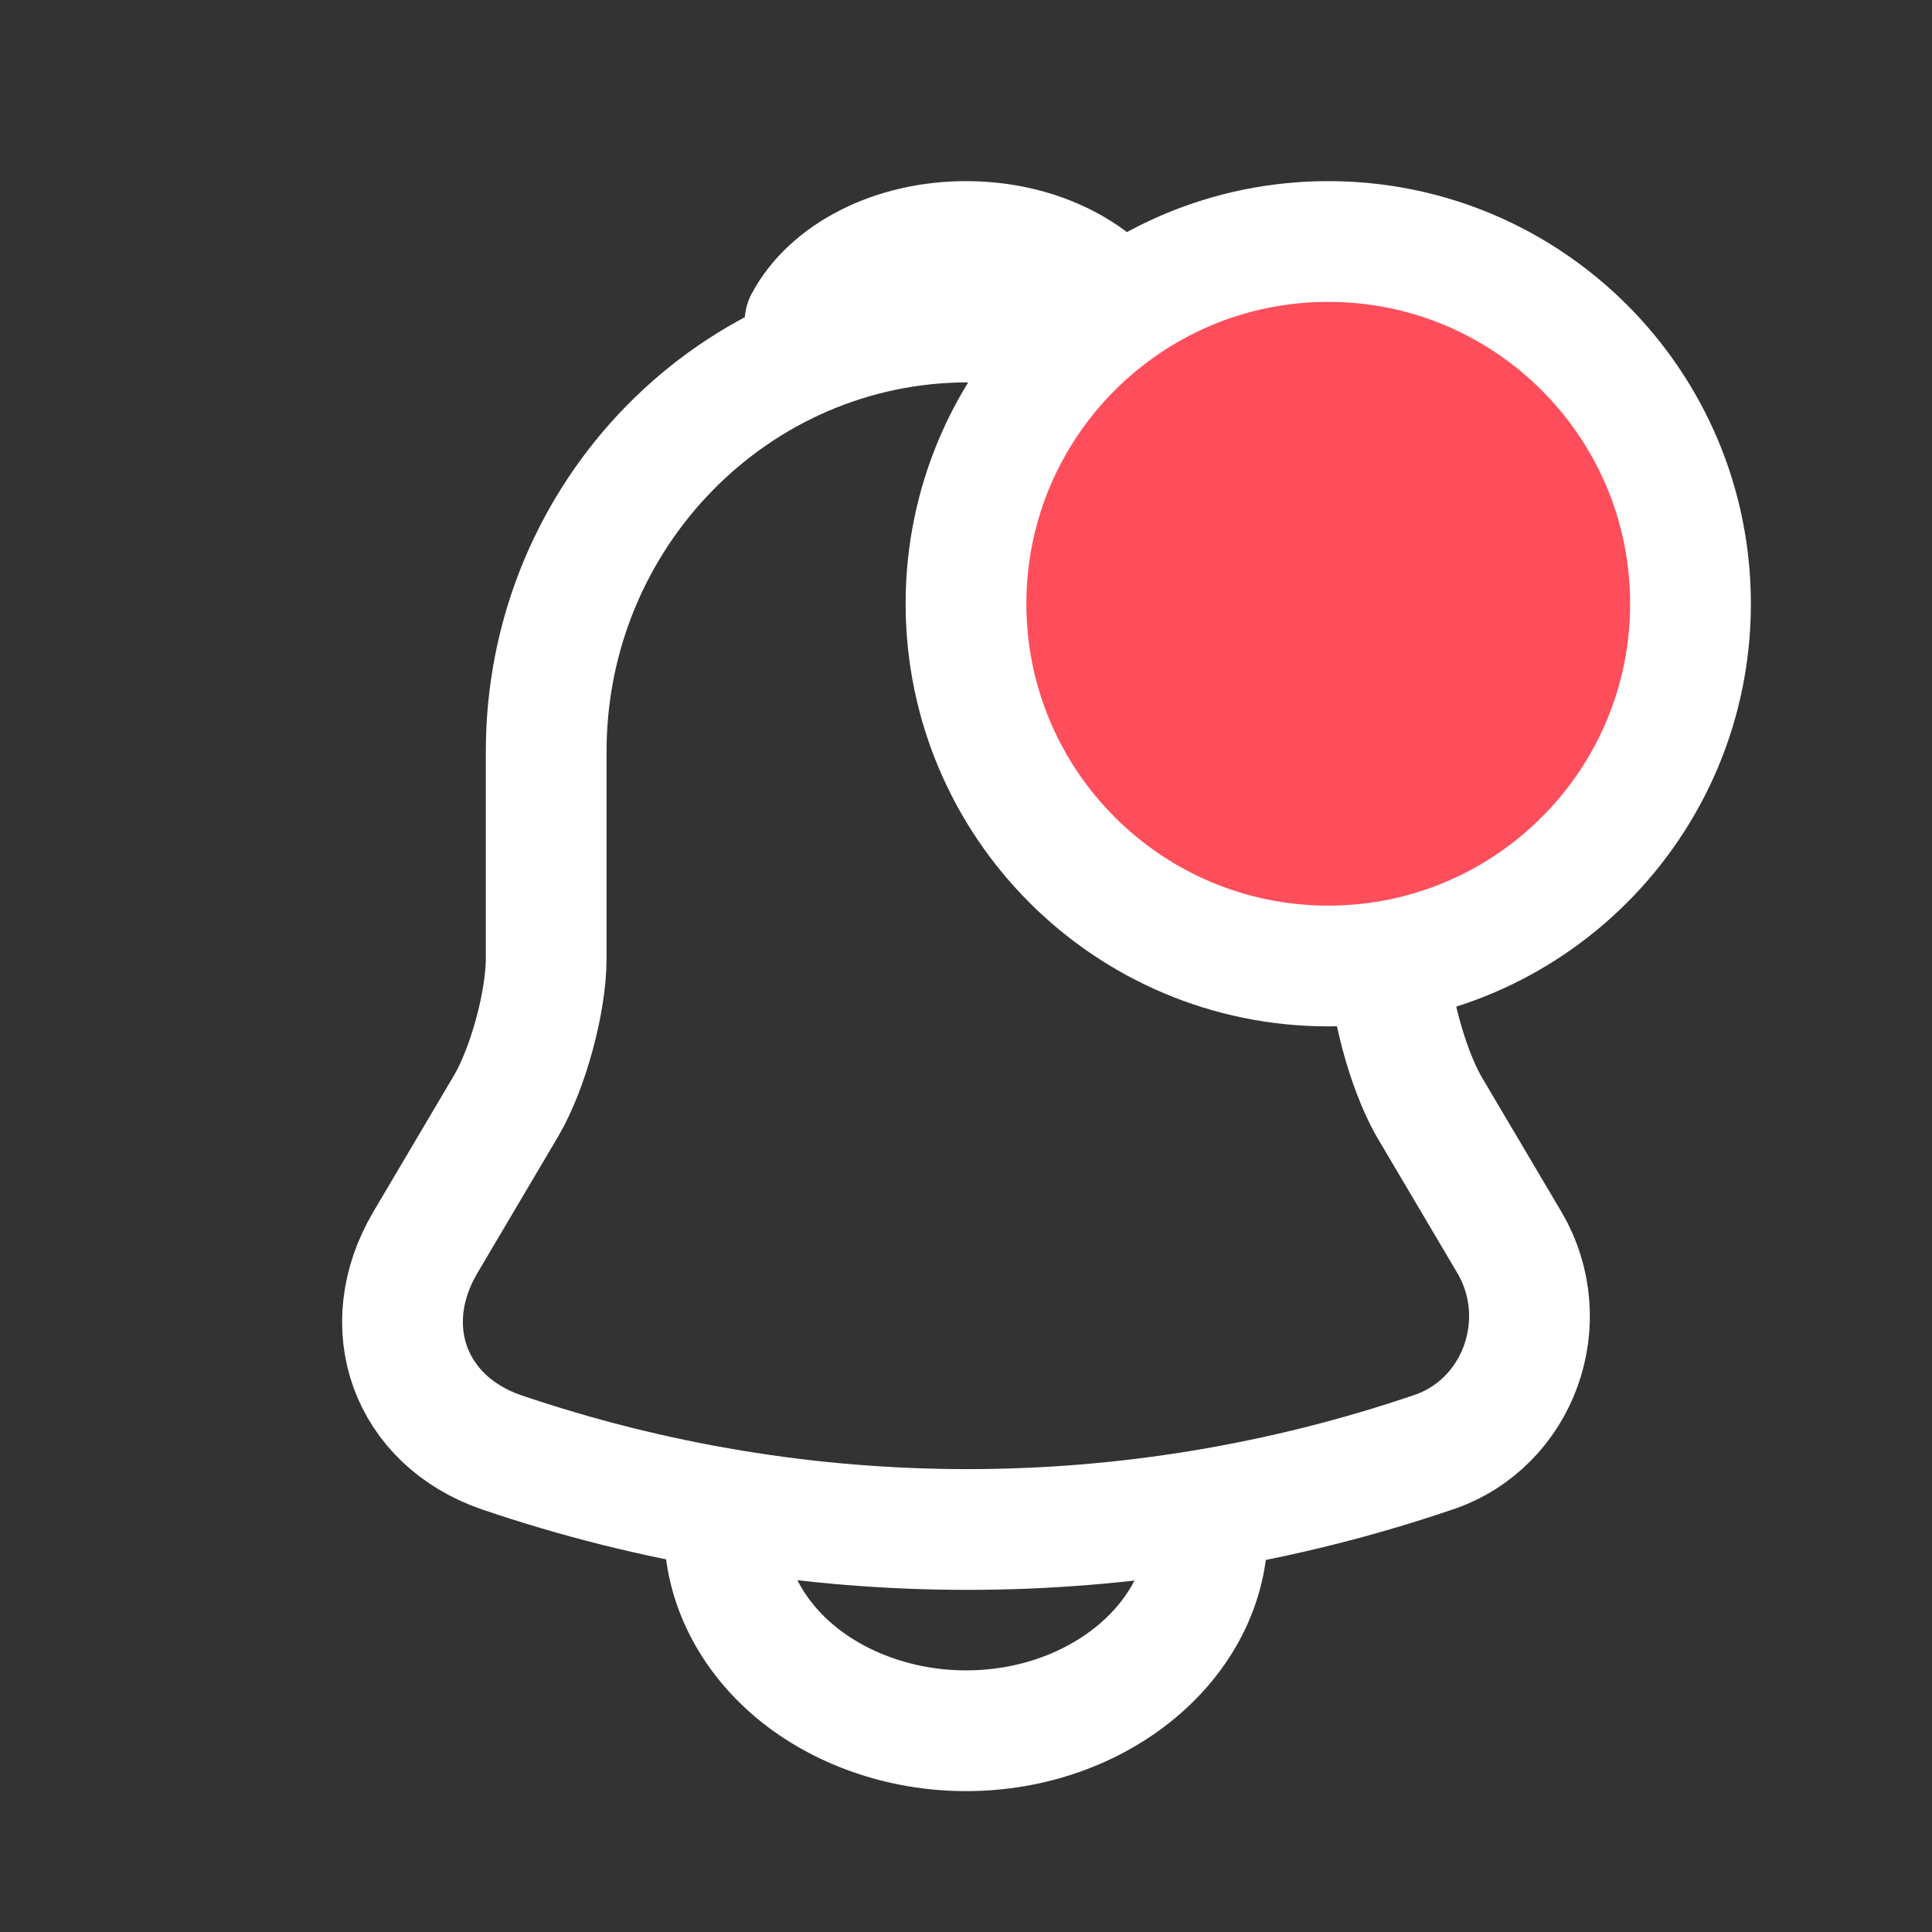 <svg width="24" height="24" viewBox="0 0 24 24" fill="none" xmlns="http://www.w3.org/2000/svg">
<rect x="0" y="0" width="24" height="24" fill="#333333" stroke="none"/>
<path d="M12.022 4C9.133 4 6.785 6.392 6.785 9.335V11.905C6.785 12.447 6.559 13.274 6.288 13.736L5.284 15.434C4.665 16.484 5.092 17.648 6.227 18.04C9.988 19.32 14.046 19.32 17.808 18.04C18.863 17.684 19.326 16.413 18.75 15.434L17.746 13.736C17.485 13.274 17.258 12.447 17.258 11.905V9.335C17.258 6.401 14.901 4 12.022 4Z" stroke="white" stroke-width="1.5" stroke-miterlimit="10" stroke-linecap="round"/>
<path d="M14 4C13.665 3.929 13.319 3.873 12.962 3.841C11.924 3.746 10.93 3.802 10 4C10.313 3.413 11.092 3 12 3C12.908 3 13.687 3.413 14 4Z" stroke="white" stroke-width="1.5" stroke-miterlimit="10" stroke-linecap="round" stroke-linejoin="round"/>
<path d="M15 19C15 20.375 13.65 21.5 12 21.5C11.18 21.5 10.42 21.217 9.88 20.767C9.34 20.317 9 19.683 9 19" stroke="white" stroke-width="1.5" stroke-miterlimit="10"/>
<path d="M16.5 12C18.985 12 21 9.985 21 7.5C21 5.015 18.985 3 16.5 3C14.015 3 12 5.015 12 7.5C12 9.985 14.015 12 16.5 12Z" fill="#FF4E5B" stroke="white" stroke-width="1.5" stroke-linecap="round" stroke-linejoin="round"/>
</svg>

